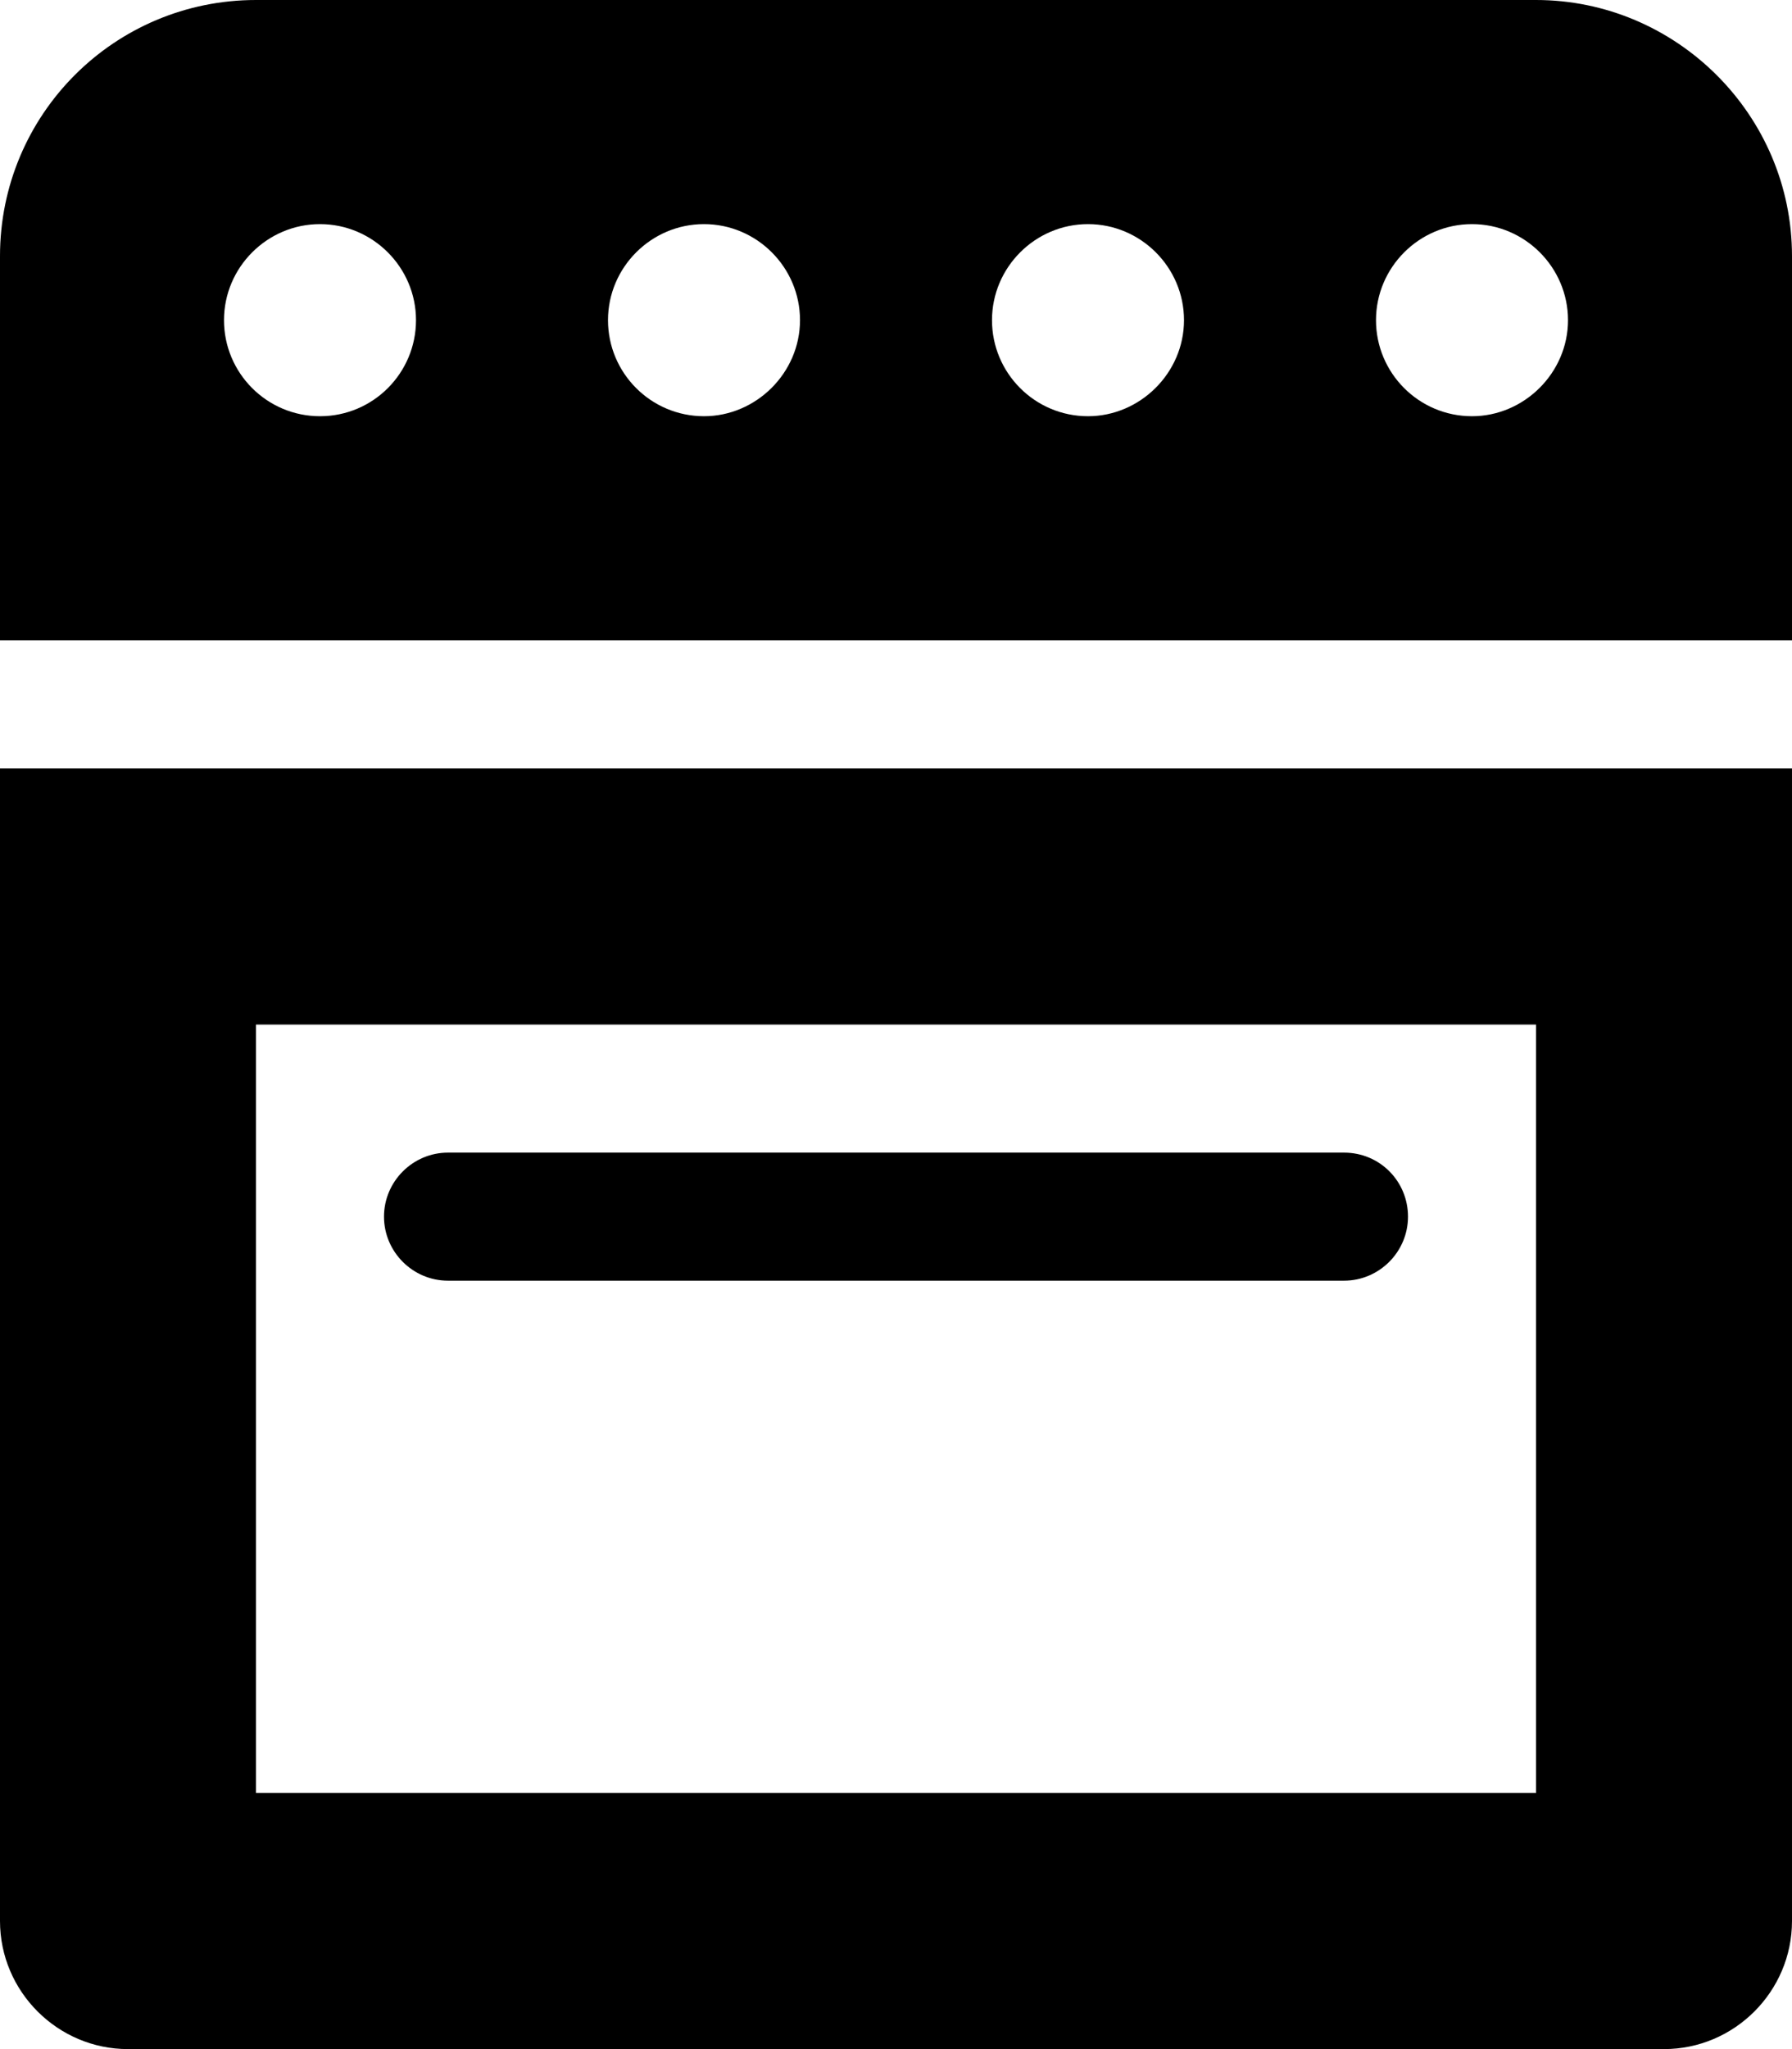 <svg xmlns="http://www.w3.org/2000/svg" viewBox="0 0 448 512"><path d="M0 480c0 17.6 14.4 32 32 32h384c17.6 0 32-14.4 32-32V192H0V480zM64 256h320v192H64V256zM384 0H64C28.6 0 0 28.6 0 64v96h448V64C448 28.6 419 0 384 0zM80 104c-13.3 0-24-10.8-24-24s10.8-24 24-24s24 10.8 24 24S93.3 104 80 104zM176 104c-13.3 0-24-10.8-24-24s10.8-24 24-24s24 10.8 24 24S189 104 176 104zM272 104c-13.3 0-24-10.8-24-24s10.8-24 24-24s24 10.8 24 24S285 104 272 104zM368 104c-13.3 0-24-10.8-24-24s10.8-24 24-24s24 10.8 24 24S381 104 368 104zM336 288H112c-8.8 0-16 7.2-16 16s7.2 16 16 16h224c8.8 0 16-7.2 16-16S345 288 336 288z"/></svg>